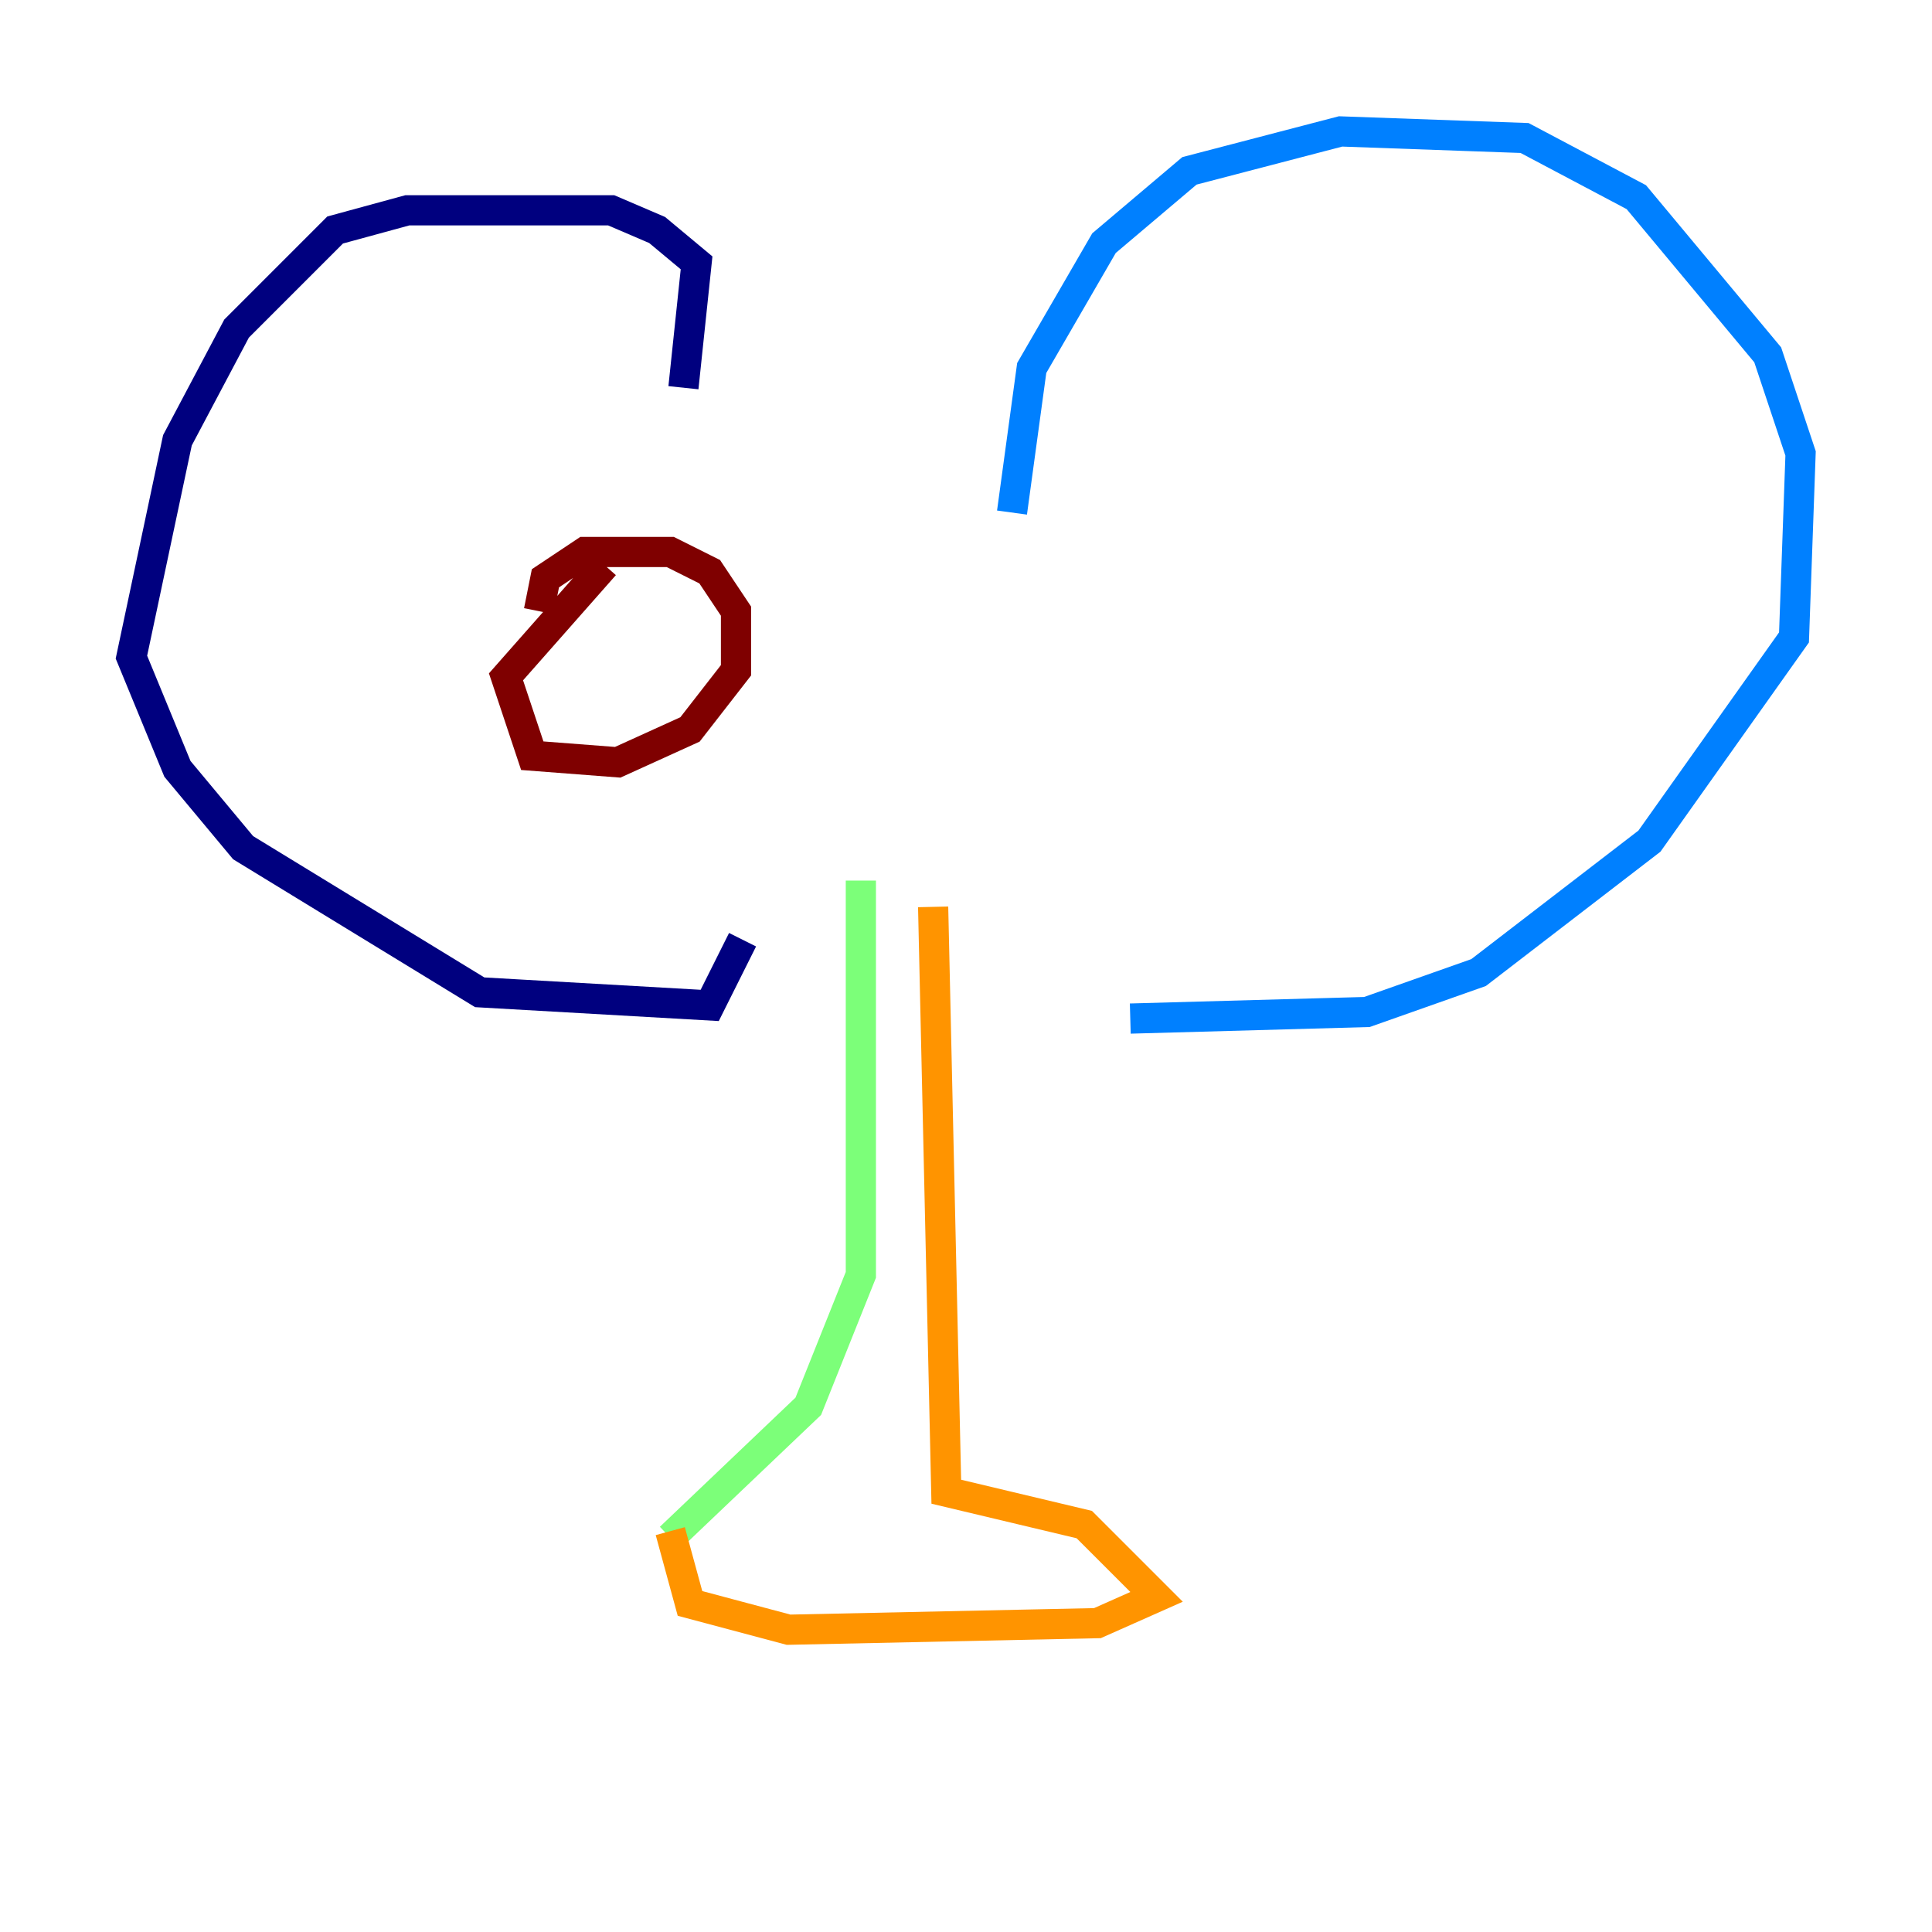 <?xml version="1.0" encoding="utf-8" ?>
<svg baseProfile="tiny" height="128" version="1.2" viewBox="0,0,128,128" width="128" xmlns="http://www.w3.org/2000/svg" xmlns:ev="http://www.w3.org/2001/xml-events" xmlns:xlink="http://www.w3.org/1999/xlink"><defs /><polyline fill="none" points="45.279,25.687 46.15,17.415 43.537,15.238 40.49,13.932 26.993,13.932 22.204,15.238 15.674,21.769 11.755,29.17 8.707,43.537 11.755,50.939 16.109,56.163 31.782,65.742 47.02,66.612 49.197,62.258" stroke="#00007f" stroke-width="2" /><polyline fill="none" points="67.048,33.959 68.354,24.381 73.143,16.109 78.803,11.32 88.816,8.707 101.007,9.143 108.408,13.061 117.116,23.51 119.293,30.041 118.857,42.231 109.279,55.728 97.959,64.435 90.558,67.048 74.884,67.483" stroke="#0080ff" stroke-width="2" /><polyline fill="none" points="57.034,58.34 57.034,84.463 53.551,93.17 44.408,101.878" stroke="#7cff79" stroke-width="2" /><polyline fill="none" points="44.408,101.442 45.714,106.231 52.245,107.973 72.707,107.537 76.626,105.796 71.837,101.007 62.694,98.83 61.823,60.082" stroke="#ff9400" stroke-width="2" /><polyline fill="none" points="35.701,40.49 36.136,38.313 38.748,36.571 44.408,36.571 47.02,37.878 48.762,40.49 48.762,44.408 45.714,48.327 40.925,50.503 35.265,50.068 33.524,44.843 40.054,37.442" stroke="#7f0000" stroke-width="2" /></svg>